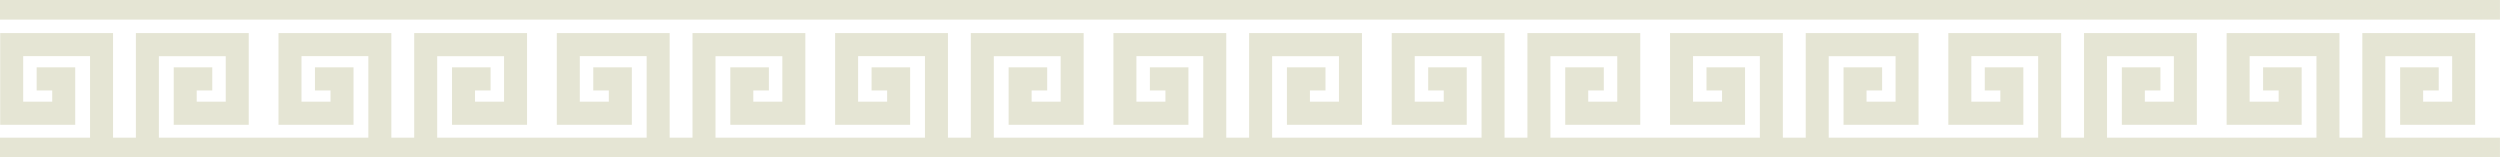 <svg width="683" height="43" fill="none" xmlns="http://www.w3.org/2000/svg"><g clip-path="url(#a)" fill="#E5E5D4"><path d="M666.258 24.712v-6.32H655.72v15.7h20.497V9.025H645.39v28.587h-6.247V9.025h-30.827v25.067h20.497v-15.7h-10.538v6.32h4.254v3.06h-7.93V15.344h18.261v22.267h-57.219V15.345h18.26v12.426h-7.93v-3.059h4.254v-6.32h-10.538v15.7h20.498V9.025h-30.828v28.587h-6.246V9.025h-30.828v25.067h20.497v-15.7h-10.537v6.32h4.254v3.06h-7.93V15.344h18.26v22.267h-57.22V15.345h18.261v12.426h-7.93v-3.059h4.254v-6.32h-10.538v15.7h20.498V9.025h-30.828v28.587h-6.246V9.025h-30.829v25.067h20.497v-15.7h-10.534v6.32h4.25v3.06h-7.929V15.344h18.261v22.267h-57.22V15.345h18.262v12.426h-7.929v-3.059h4.25v-6.32h-10.534v15.7h20.497V9.025h-30.83v28.587h-6.244V9.025h-30.83v25.067h20.497v-15.7h-10.534v6.32h4.25v3.06H386.5V15.344h18.262v22.267h-57.221V15.345h18.262v12.426h-7.929v-3.059h4.251v-6.32H351.59v15.7h20.497V9.025h-30.83v28.587h-6.244V9.025h-30.83v25.067h20.497v-15.7h-10.534v6.32h4.25v3.06h-7.929V15.344h18.262v22.267h-57.221V15.345h18.262v12.426h-7.929v-3.059h4.251v-6.32h-10.535v15.7h20.497V9.025h-30.83v28.587h-6.244V9.025h-30.829v25.067h20.496v-15.7h-10.534v6.32h4.251v3.06h-7.93V15.344h18.263v22.267h-57.222V15.345h18.263v12.426h-7.93v-3.059h4.251v-6.32h-10.534v15.7h20.496V9.025h-30.829v28.587h-6.245V9.025h-30.829v25.067h20.497v-15.7h-10.534v6.32h4.25v3.06h-7.93V15.344h18.263v22.267h-57.221V15.345h18.262v12.426h-7.93v-3.059h4.251v-6.32h-10.534v15.7h20.496V9.025h-30.829v28.587h-6.244V9.025h-30.83v25.067h20.497v-15.7H86.048v6.32h4.25v3.06h-7.93V15.344h18.263v22.267H43.41V15.345h18.262v12.426h-7.93v-3.059h4.252v-6.32H47.459v15.7h20.497V9.025h-30.83v28.587h-6.244V9.025H.052v25.067H20.55v-15.7H10.015v6.32h4.25v3.06h-7.93V15.344h18.263v22.267H0v6.32h682.99v-6.32h-31.317V15.345h18.26v12.426h-7.93v-3.059h4.255zM682.99-.96H0v6.32h682.99V-.96z"/></g><defs><clipPath id="a"><path fill="#fff" d="M0 0h683v43H0z"/></clipPath></defs></svg>
